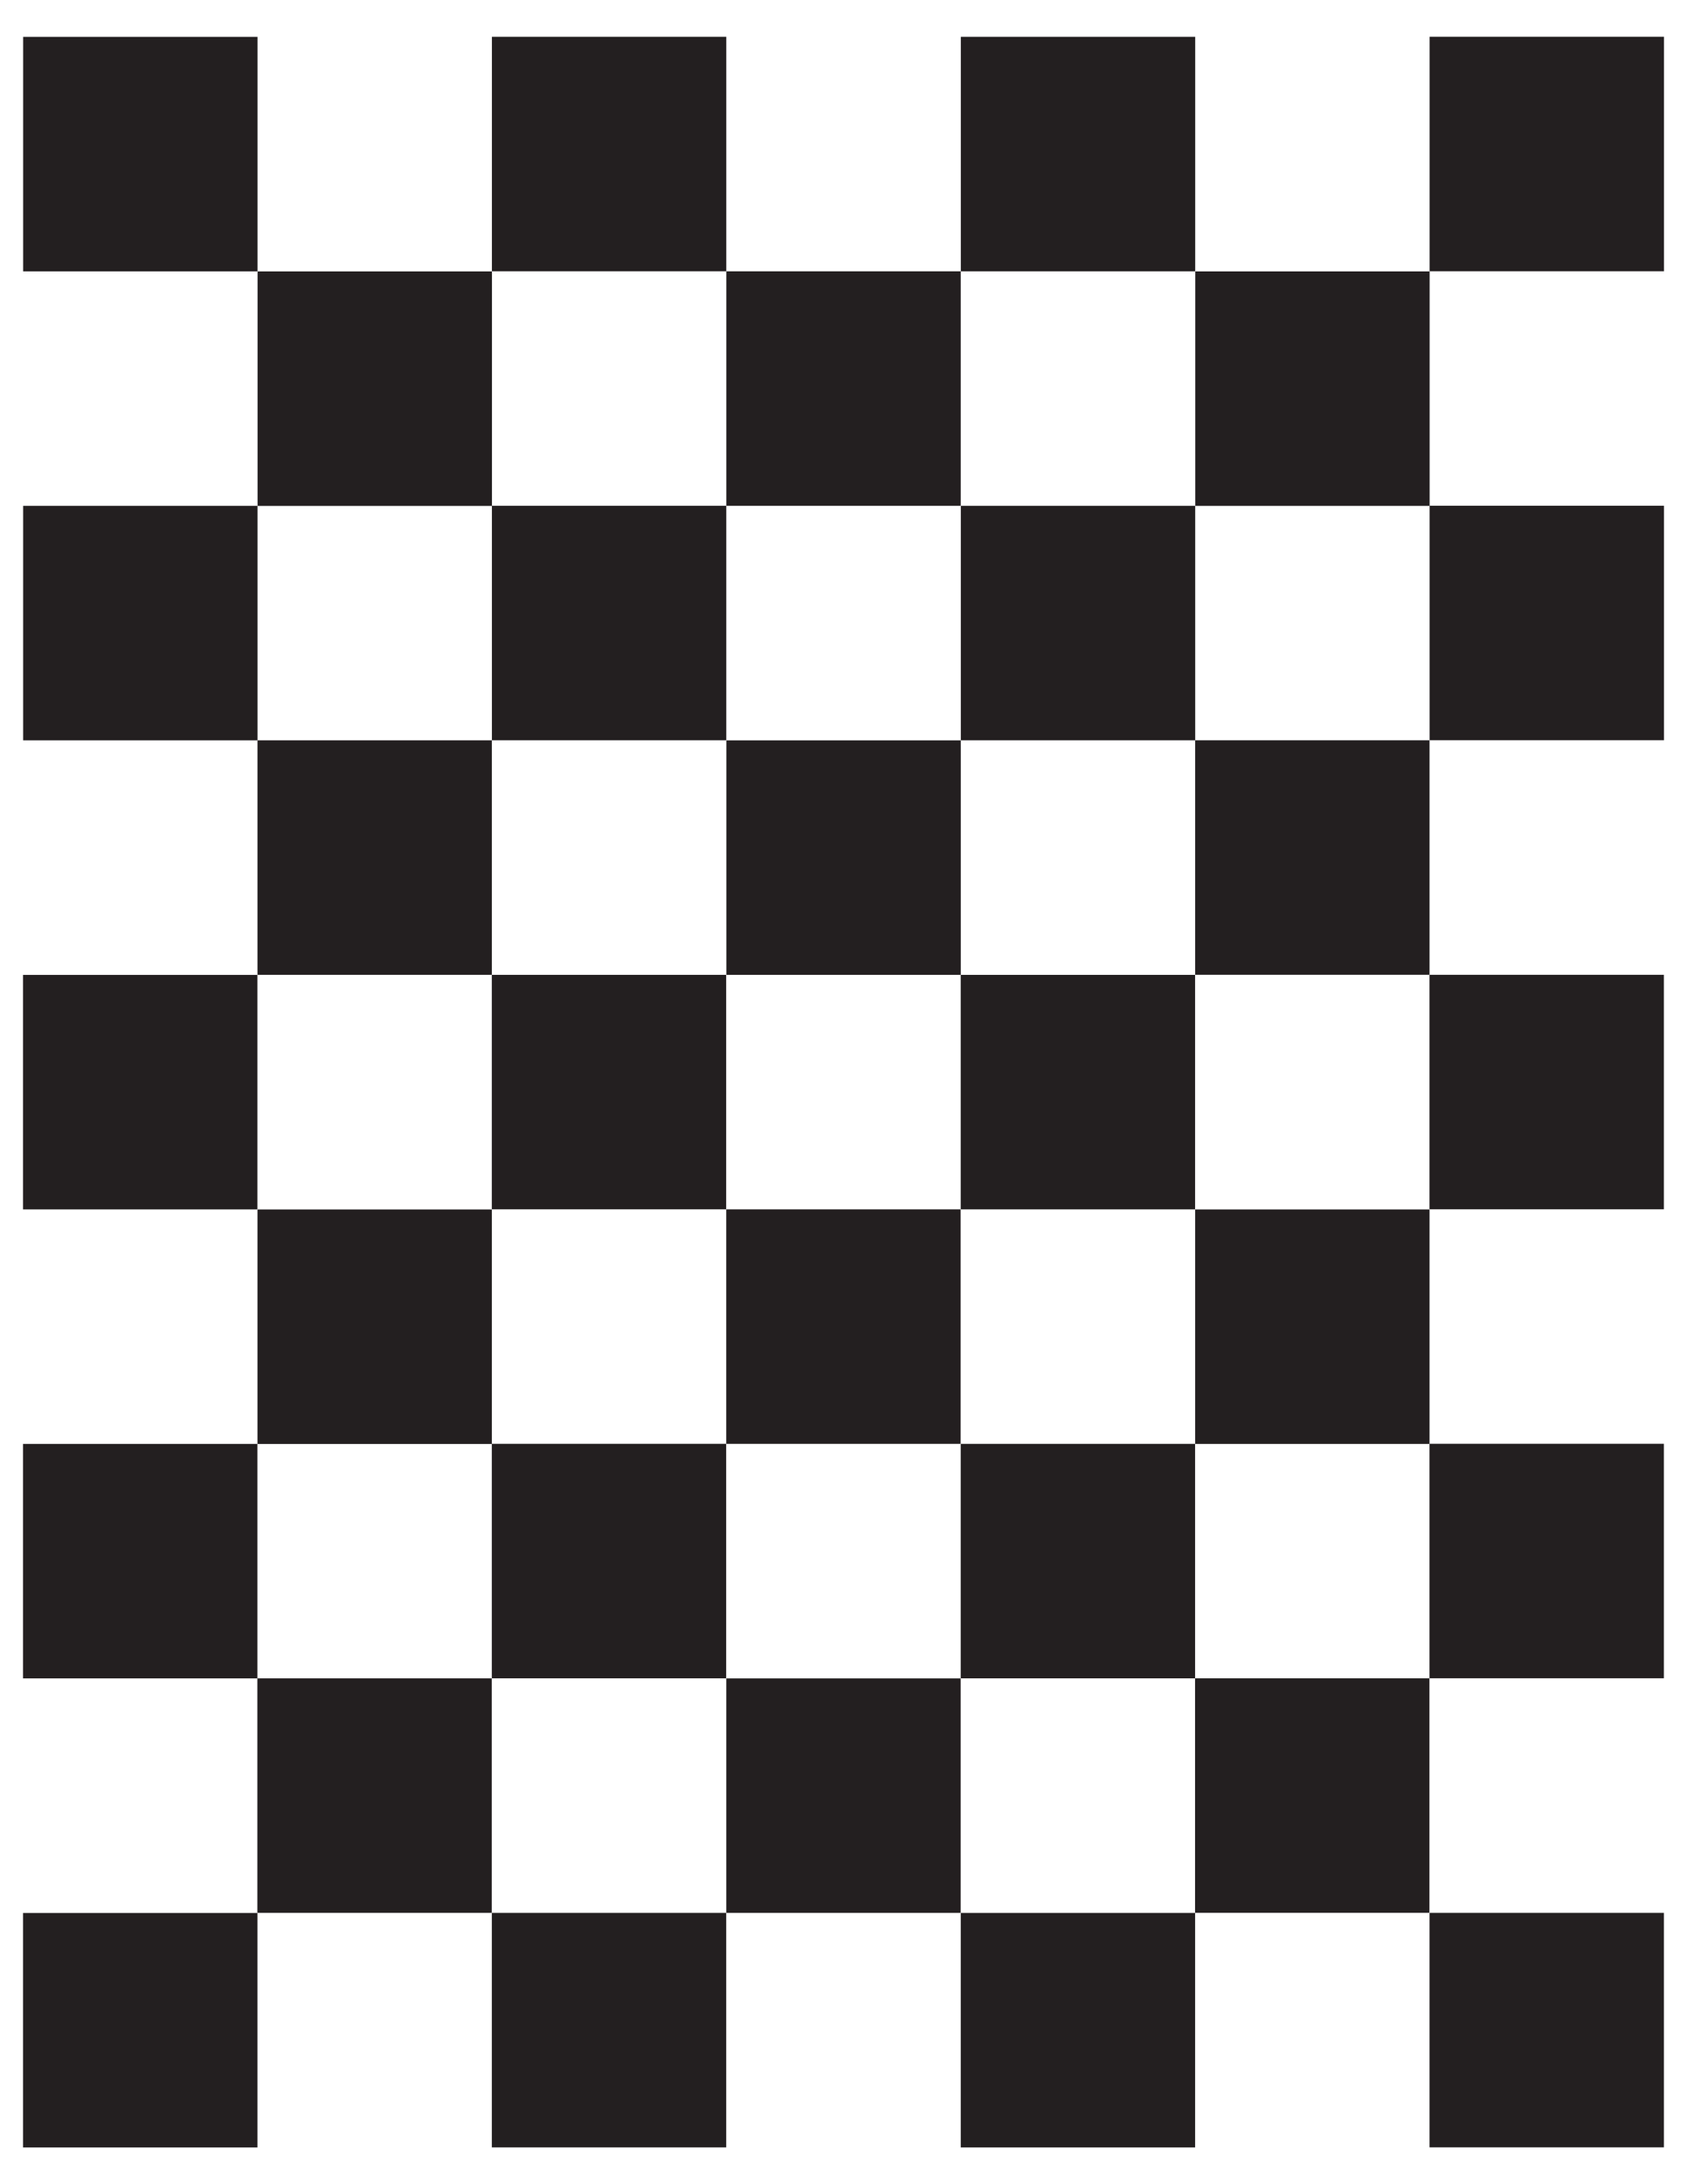 <?xml version="1.0" encoding="UTF-8" standalone="no"?>
<!-- Created with Inkscape (http://www.inkscape.org/) -->

<svg
   xmlns:dc="http://purl.org/dc/elements/1.1/"
   xmlns:cc="http://creativecommons.org/ns#"
   xmlns:rdf="http://www.w3.org/1999/02/22-rdf-syntax-ns#"
   xmlns:svg="http://www.w3.org/2000/svg"
   xmlns="http://www.w3.org/2000/svg"
   xmlns:sodipodi="http://sodipodi.sourceforge.net/DTD/sodipodi-0.dtd"
   xmlns:inkscape="http://www.inkscape.org/namespaces/inkscape"
   id="svg2855"
   version="1.1"
   inkscape:version="0.47pre4 r22446"
   width="765"
   height="990"
   xml:space="preserve"
   sodipodi:docname="camera_calibration_pattern_15mm.svg"><defs
     id="defs2859"><inkscape:perspective
       sodipodi:type="inkscape:persp3d"
       inkscape:vp_x="0 : 0.5 : 1"
       inkscape:vp_y="0 : 1000 : 0"
       inkscape:vp_z="1 : 0.5 : 1"
       inkscape:persp3d-origin="0.5 : 0.33333333 : 1"
       id="perspective2863" /></defs><sodipodi:namedview
     pagecolor="#ffffff"
     bordercolor="#666666"
     borderopacity="1"
     objecttolerance="10"
     gridtolerance="10"
     guidetolerance="10"
     inkscape:pageopacity="0"
     inkscape:pageshadow="2"
     inkscape:window-width="1680"
     inkscape:window-height="976"
     id="namedview2857"
     showgrid="false"
     inkscape:zoom="0.73"
     inkscape:cx="382.5"
     inkscape:cy="495"
     inkscape:window-x="0"
     inkscape:window-y="25"
     inkscape:window-maximized="1"
     inkscape:current-layer="g2865" /><g
     id="g2865"
     inkscape:groupmode="layer"
     inkscape:label="ink_ext_XXXXXX"
     transform="matrix(1.25,0,0,-1.25,0,990)"><g
       id="g2867"
       transform="matrix(0.2,0,0,0.2,8.362,13.32)"><path
         d="m 0,850.441 425.121,0 0,425.117 -425.121,0 0,-425.117 z"
         style="fill:#231f20;fill-opacity:1;fill-rule:nonzero;stroke:none"
         id="path2869" /><path
         d="m 0,1700.72 425.121,0 0,425.152 -425.121,0 0,-425.152 z"
         style="fill:#231f20;fill-opacity:1;fill-rule:nonzero;stroke:none"
         id="path2871" /><path
         d="m 425.039,425.328 425.16,0 0,425.152 -425.16,0 0,-425.152 z"
         style="fill:#231f20;fill-opacity:1;fill-rule:nonzero;stroke:none"
         id="path2873" /><path
         d="m 850.27,850.559 425.121,0 0,425.16 -425.121,0 0,-425.16 z"
         style="fill:#231f20;fill-opacity:1;fill-rule:nonzero;stroke:none"
         id="path2875" /><path
         d="m 425.23,1275.44 425.121,0 0,425.16 -425.121,0 0,-425.16 z"
         style="fill:#231f20;fill-opacity:1;fill-rule:nonzero;stroke:none"
         id="path2877" /><path
         d="m 850.27,1700.87 425.121,0 0,425.117 -425.121,0 0,-425.117 z"
         style="fill:#231f20;fill-opacity:1;fill-rule:nonzero;stroke:none"
         id="path2879" /><path
         d="m 0.199,2551.15 425.109,0 0,425.152 -425.109,0 0,-425.152 z"
         style="fill:#231f20;fill-opacity:1;fill-rule:nonzero;stroke:none"
         id="path2881" /><path
         d="m 0.199,3401.42 425.109,0 0,425.156 -425.109,0 0,-425.156 z"
         style="fill:#231f20;fill-opacity:1;fill-rule:nonzero;stroke:none"
         id="path2883" /><path
         d="m 425.23,2126.03 425.121,0 0,425.16 -425.121,0 0,-425.16 z"
         style="fill:#231f20;fill-opacity:1;fill-rule:nonzero;stroke:none"
         id="path2885" /><path
         d="m 850.43,2551.26 425.16,0 0,425.16 -425.16,0 0,-425.16 z"
         style="fill:#231f20;fill-opacity:1;fill-rule:nonzero;stroke:none"
         id="path2887" /><path
         d="m 425.391,2976.15 425.16,0 0,425.152 -425.16,0 0,-425.152 z"
         style="fill:#231f20;fill-opacity:1;fill-rule:nonzero;stroke:none"
         id="path2889" /><path
         d="m 850.43,3401.58 425.16,0 0,425.113 -425.16,0 0,-425.113 z"
         style="fill:#231f20;fill-opacity:1;fill-rule:nonzero;stroke:none"
         id="path2891" /><path
         d="m 1275.59,425.289 425.109,0 0,425.109 -425.109,0 0,-425.109 z"
         style="fill:#231f20;fill-opacity:1;fill-rule:nonzero;stroke:none"
         id="path2893" /><path
         d="m 1700.78,850.52 425.16,0 0,425.121 -425.16,0 0,-425.121 z"
         style="fill:#231f20;fill-opacity:1;fill-rule:nonzero;stroke:none"
         id="path2895" /><path
         d="m 1275.51,1275.64 425.109,0 0,425.148 -425.109,0 0,-425.148 z"
         style="fill:#231f20;fill-opacity:1;fill-rule:nonzero;stroke:none"
         id="path2897" /><path
         d="m 1700.78,1700.79 425.16,0 0,425.16 -425.16,0 0,-425.16 z"
         style="fill:#231f20;fill-opacity:1;fill-rule:nonzero;stroke:none"
         id="path2899" /><path
         d="m 2125.86,425.398 425.121,0 0,425.16 -425.121,0 0,-425.16 z"
         style="fill:#231f20;fill-opacity:1;fill-rule:nonzero;stroke:none"
         id="path2901" /><path
         d="m 2551.05,850.641 425.16,0 0,425.148 -425.16,0 0,-425.148 z"
         style="fill:#231f20;fill-opacity:1;fill-rule:nonzero;stroke:none"
         id="path2903" /><path
         d="m 2126.02,1275.52 425.152,0 0,425.121 -425.152,0 0,-425.121 z"
         style="fill:#231f20;fill-opacity:1;fill-rule:nonzero;stroke:none"
         id="path2905" /><path
         d="m 2551.05,1700.91 425.16,0 0,425.16 -425.16,0 0,-425.16 z"
         style="fill:#231f20;fill-opacity:1;fill-rule:nonzero;stroke:none"
         id="path2907" /><path
         d="m 1275.74,2125.99 425.16,0 0,425.121 -425.16,0 0,-425.121 z"
         style="fill:#231f20;fill-opacity:1;fill-rule:nonzero;stroke:none"
         id="path2909" /><path
         d="m 1700.98,2551.22 425.148,0 0,425.121 -425.148,0 0,-425.121 z"
         style="fill:#231f20;fill-opacity:1;fill-rule:nonzero;stroke:none"
         id="path2911" /><path
         d="m 1275.66,2976.34 425.16,0 0,425.16 -425.16,0 0,-425.16 z"
         style="fill:#231f20;fill-opacity:1;fill-rule:nonzero;stroke:none"
         id="path2913" /><path
         d="m 1700.98,3401.5 425.148,0 0,425.148 -425.148,0 0,-425.148 z"
         style="fill:#231f20;fill-opacity:1;fill-rule:nonzero;stroke:none"
         id="path2915" /><path
         d="m 2126.02,2126.11 425.152,0 0,425.152 -425.152,0 0,-425.152 z"
         style="fill:#231f20;fill-opacity:1;fill-rule:nonzero;stroke:none"
         id="path2917" /><path
         d="m 2551.25,2551.34 425.121,0 0,425.16 -425.121,0 0,-425.16 z"
         style="fill:#231f20;fill-opacity:1;fill-rule:nonzero;stroke:none"
         id="path2919" /><path
         d="m 2126.21,2976.22 425.121,0 0,425.121 -425.121,0 0,-425.121 z"
         style="fill:#231f20;fill-opacity:1;fill-rule:nonzero;stroke:none"
         id="path2921" /><path
         d="m 2551.25,3401.61 425.121,0 0,425.16 -425.121,0 0,-425.16 z"
         style="fill:#231f20;fill-opacity:1;fill-rule:nonzero;stroke:none"
         id="path2923" /><path
         d="m 0.039,0.012 425.16,0 0,425.117 -425.16,0 0,-425.117 z"
         style="fill:#231f20;fill-opacity:1;fill-rule:nonzero;stroke:none"
         id="path2925" /><path
         d="m 850.309,0.129 425.16,0 0,425.16 -425.16,0 0,-425.16 z"
         style="fill:#231f20;fill-opacity:1;fill-rule:nonzero;stroke:none"
         id="path2927" /><path
         d="m 1700.86,0.051 425.121,0 0,425.16 -425.121,0 0,-425.16 z"
         style="fill:#231f20;fill-opacity:1;fill-rule:nonzero;stroke:none"
         id="path2929" /><path
         d="m 2551.13,0.211 425.121,0 0,425.117 -425.121,0 0,-425.117 z"
         style="fill:#231f20;fill-opacity:1;fill-rule:nonzero;stroke:none"
         id="path2931" /></g></g></svg>